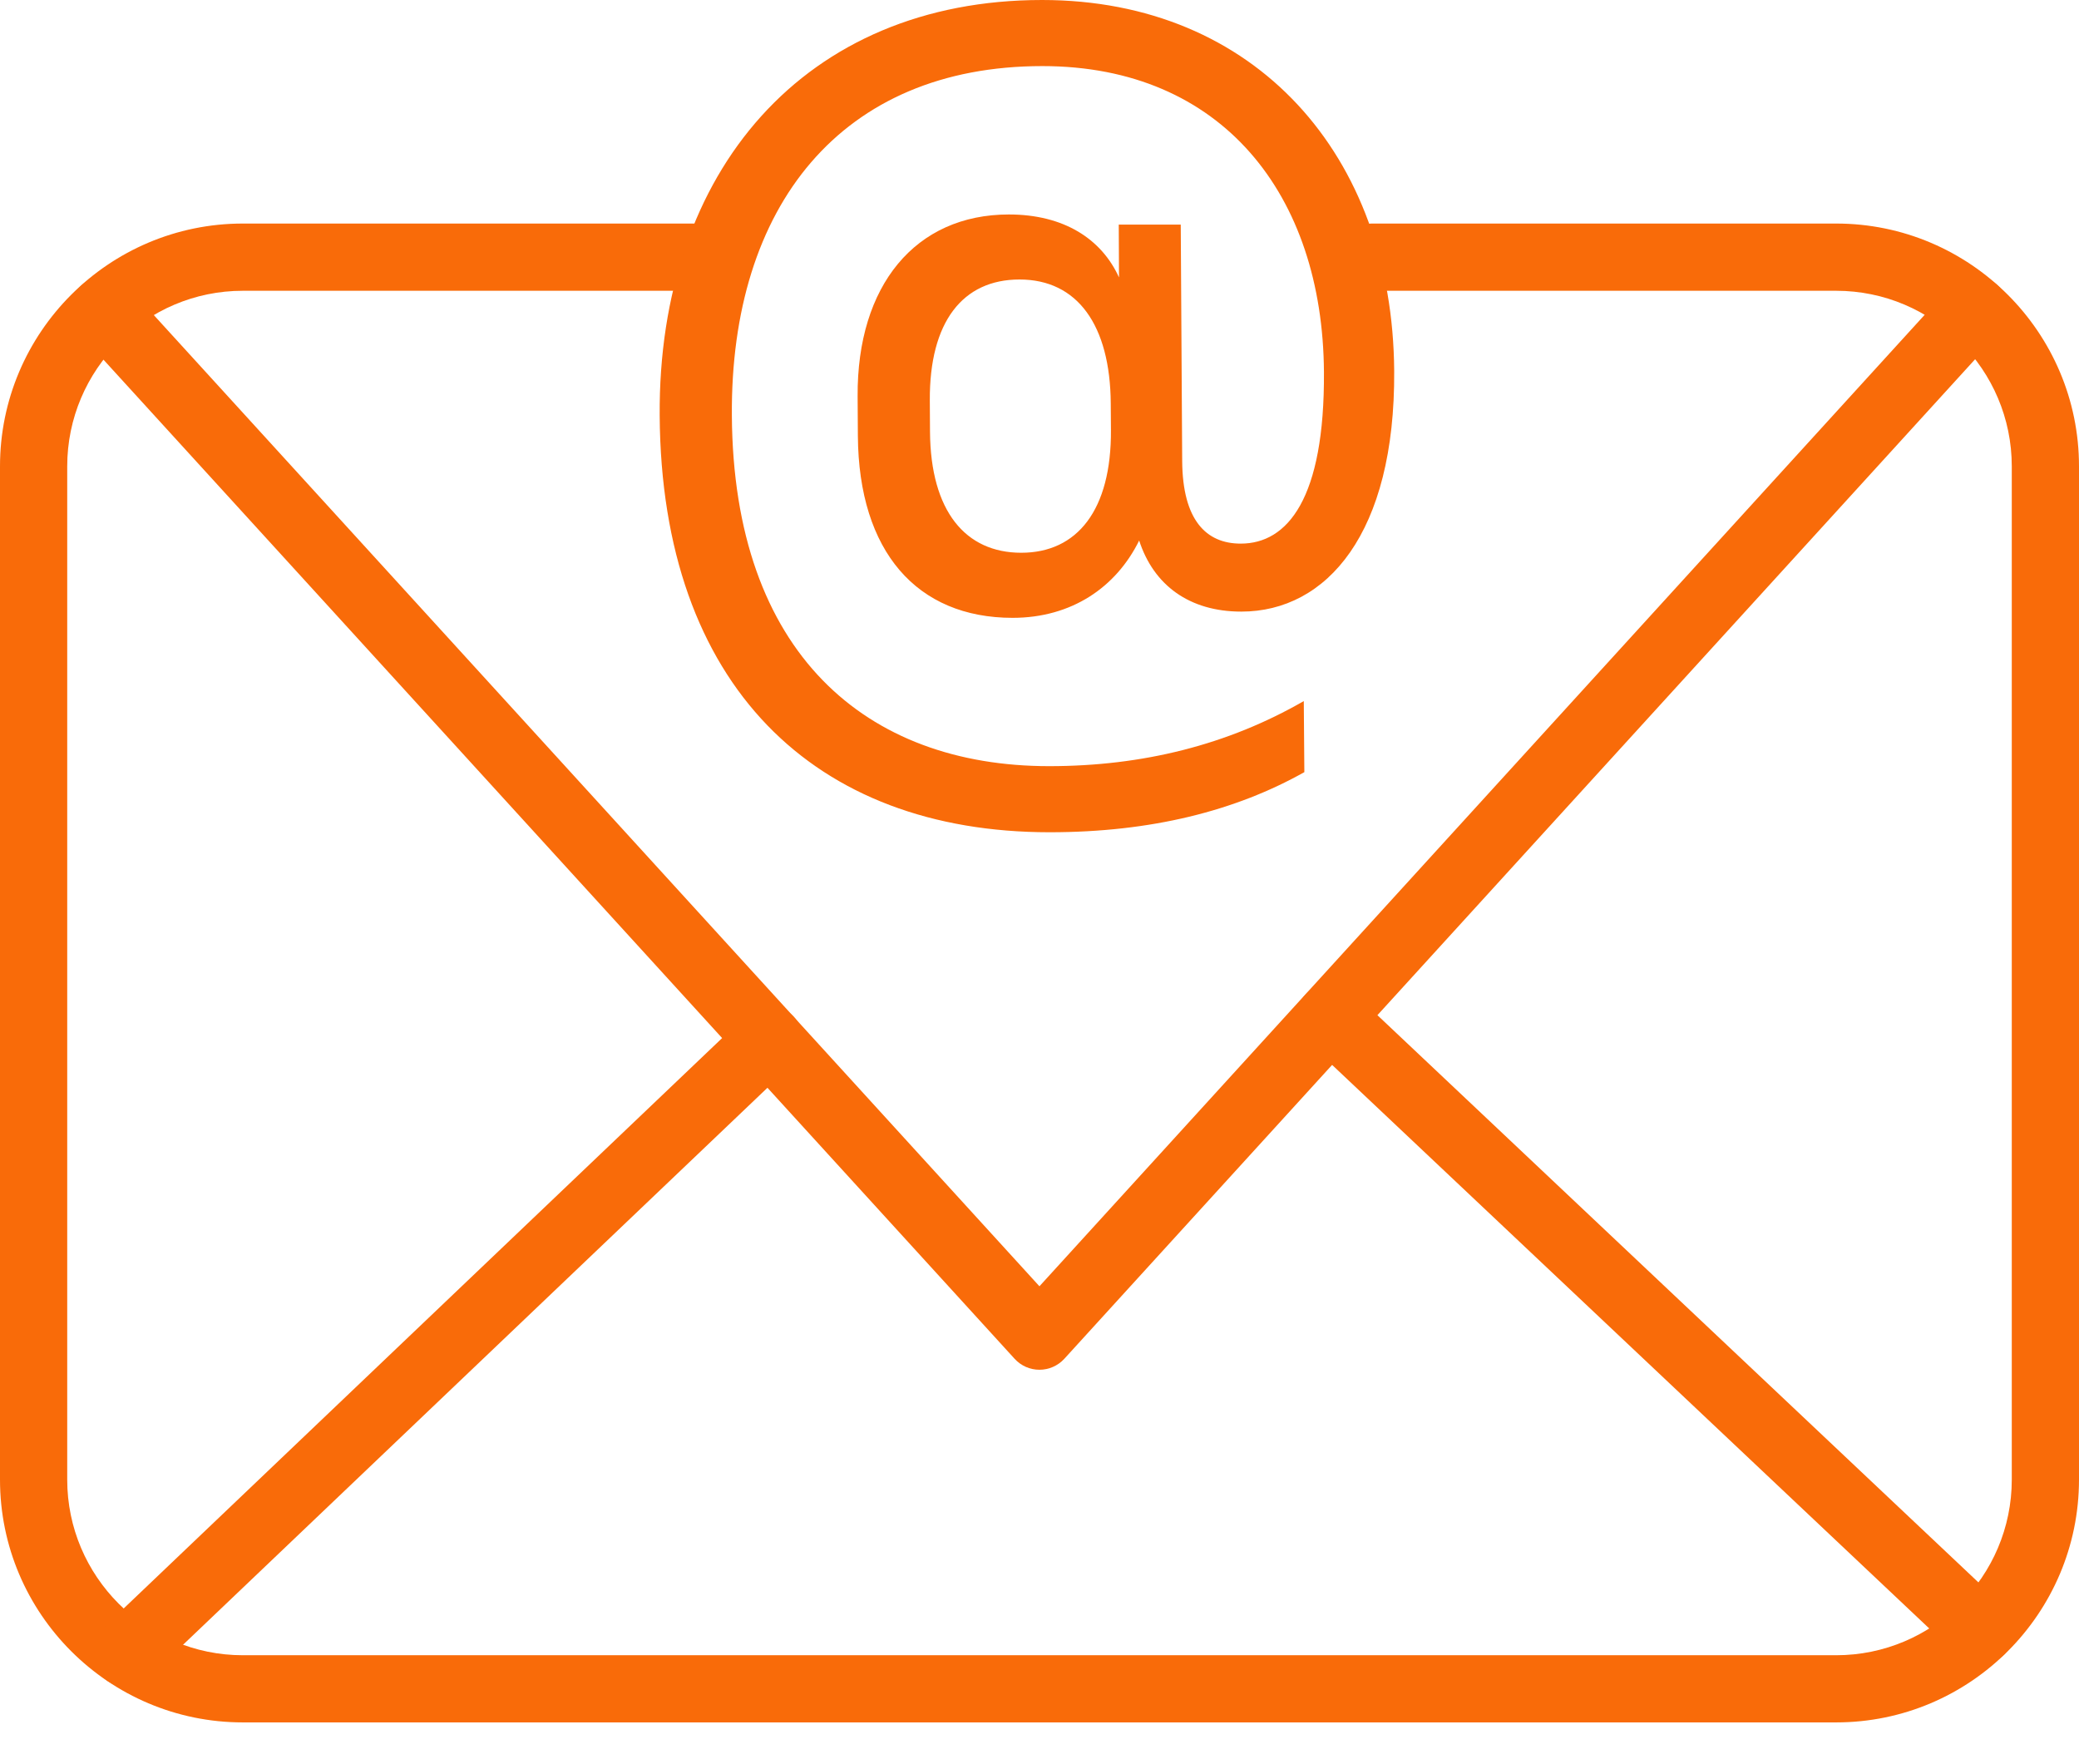 <svg width="33" height="28" viewBox="0 0 33 28" fill="none" xmlns="http://www.w3.org/2000/svg">
<path d="M29.145 27.337H3.855C1.729 27.337 0 25.609 0 23.484V7.402C0 5.277 1.729 3.548 3.855 3.548H11.267C11.562 3.548 11.8 3.787 11.8 4.081C11.8 4.376 11.562 4.615 11.267 4.615H3.855C2.318 4.615 1.067 5.865 1.067 7.402V23.484C1.067 25.02 2.318 26.271 3.855 26.271H29.145C30.682 26.271 31.933 25.02 31.933 23.484V7.402C31.933 5.866 30.682 4.615 29.145 4.615H21.774C21.48 4.615 21.241 4.376 21.241 4.081C21.241 3.787 21.48 3.548 21.774 3.548H29.145C31.271 3.548 33 5.277 33 7.402V23.484C32.999 25.609 31.271 27.337 29.145 27.337Z" fill="#F96B09"/>
<path d="M16.499 21.74C16.349 21.74 16.206 21.677 16.105 21.566L1.256 5.285C1.058 5.067 1.074 4.729 1.291 4.531C1.51 4.333 1.847 4.349 2.045 4.566L16.499 20.415L30.949 4.559C31.147 4.341 31.485 4.325 31.703 4.524C31.921 4.722 31.937 5.059 31.738 5.277L16.894 21.566C16.792 21.677 16.649 21.74 16.499 21.74Z" fill="#F96B09"/>
<path d="M1.999 26.766C1.858 26.766 1.717 26.71 1.612 26.6C1.409 26.387 1.417 26.049 1.63 25.846L11.841 16.115C12.054 15.912 12.392 15.92 12.596 16.133C12.799 16.346 12.791 16.684 12.578 16.887L2.367 26.618C2.263 26.717 2.131 26.766 1.999 26.766Z" fill="#F96B09"/>
<path d="M31.438 26.414C31.306 26.414 31.175 26.366 31.071 26.269L20.751 16.53C20.537 16.327 20.527 15.989 20.729 15.776C20.931 15.562 21.269 15.552 21.484 15.754L31.804 25.493C32.018 25.696 32.028 26.033 31.826 26.247C31.72 26.358 31.58 26.414 31.438 26.414Z" fill="#F96B09"/>
<path d="M18.742 3.565H17.758L17.762 4.403C17.484 3.791 16.885 3.404 16.014 3.404C14.531 3.404 13.602 4.531 13.613 6.289L13.617 6.919C13.63 8.756 14.556 9.806 16.073 9.806C17.009 9.806 17.716 9.322 18.082 8.579C18.312 9.288 18.879 9.707 19.703 9.707C21.057 9.707 22.147 8.467 22.13 5.887C22.107 2.467 19.929 0 16.541 0C12.781 0 10.445 2.71 10.471 6.596C10.499 10.884 12.934 13.209 16.66 13.209C18.274 13.209 19.611 12.869 20.704 12.255L20.695 11.127C19.49 11.821 18.139 12.16 16.653 12.16C13.75 12.16 11.64 10.369 11.617 6.596C11.592 3.273 13.353 1.049 16.546 1.049C19.402 1.049 20.996 3.097 21.015 5.902C21.028 7.918 20.436 8.628 19.694 8.628C19.146 8.628 18.772 8.256 18.765 7.321L18.742 3.565ZM17.634 6.821C17.643 8.097 17.098 8.773 16.21 8.773C15.324 8.773 14.771 8.112 14.762 6.854L14.759 6.354C14.752 5.112 15.278 4.436 16.183 4.436C17.103 4.436 17.622 5.161 17.631 6.402L17.634 6.821Z" fill="#F96B09"/>
</svg>
